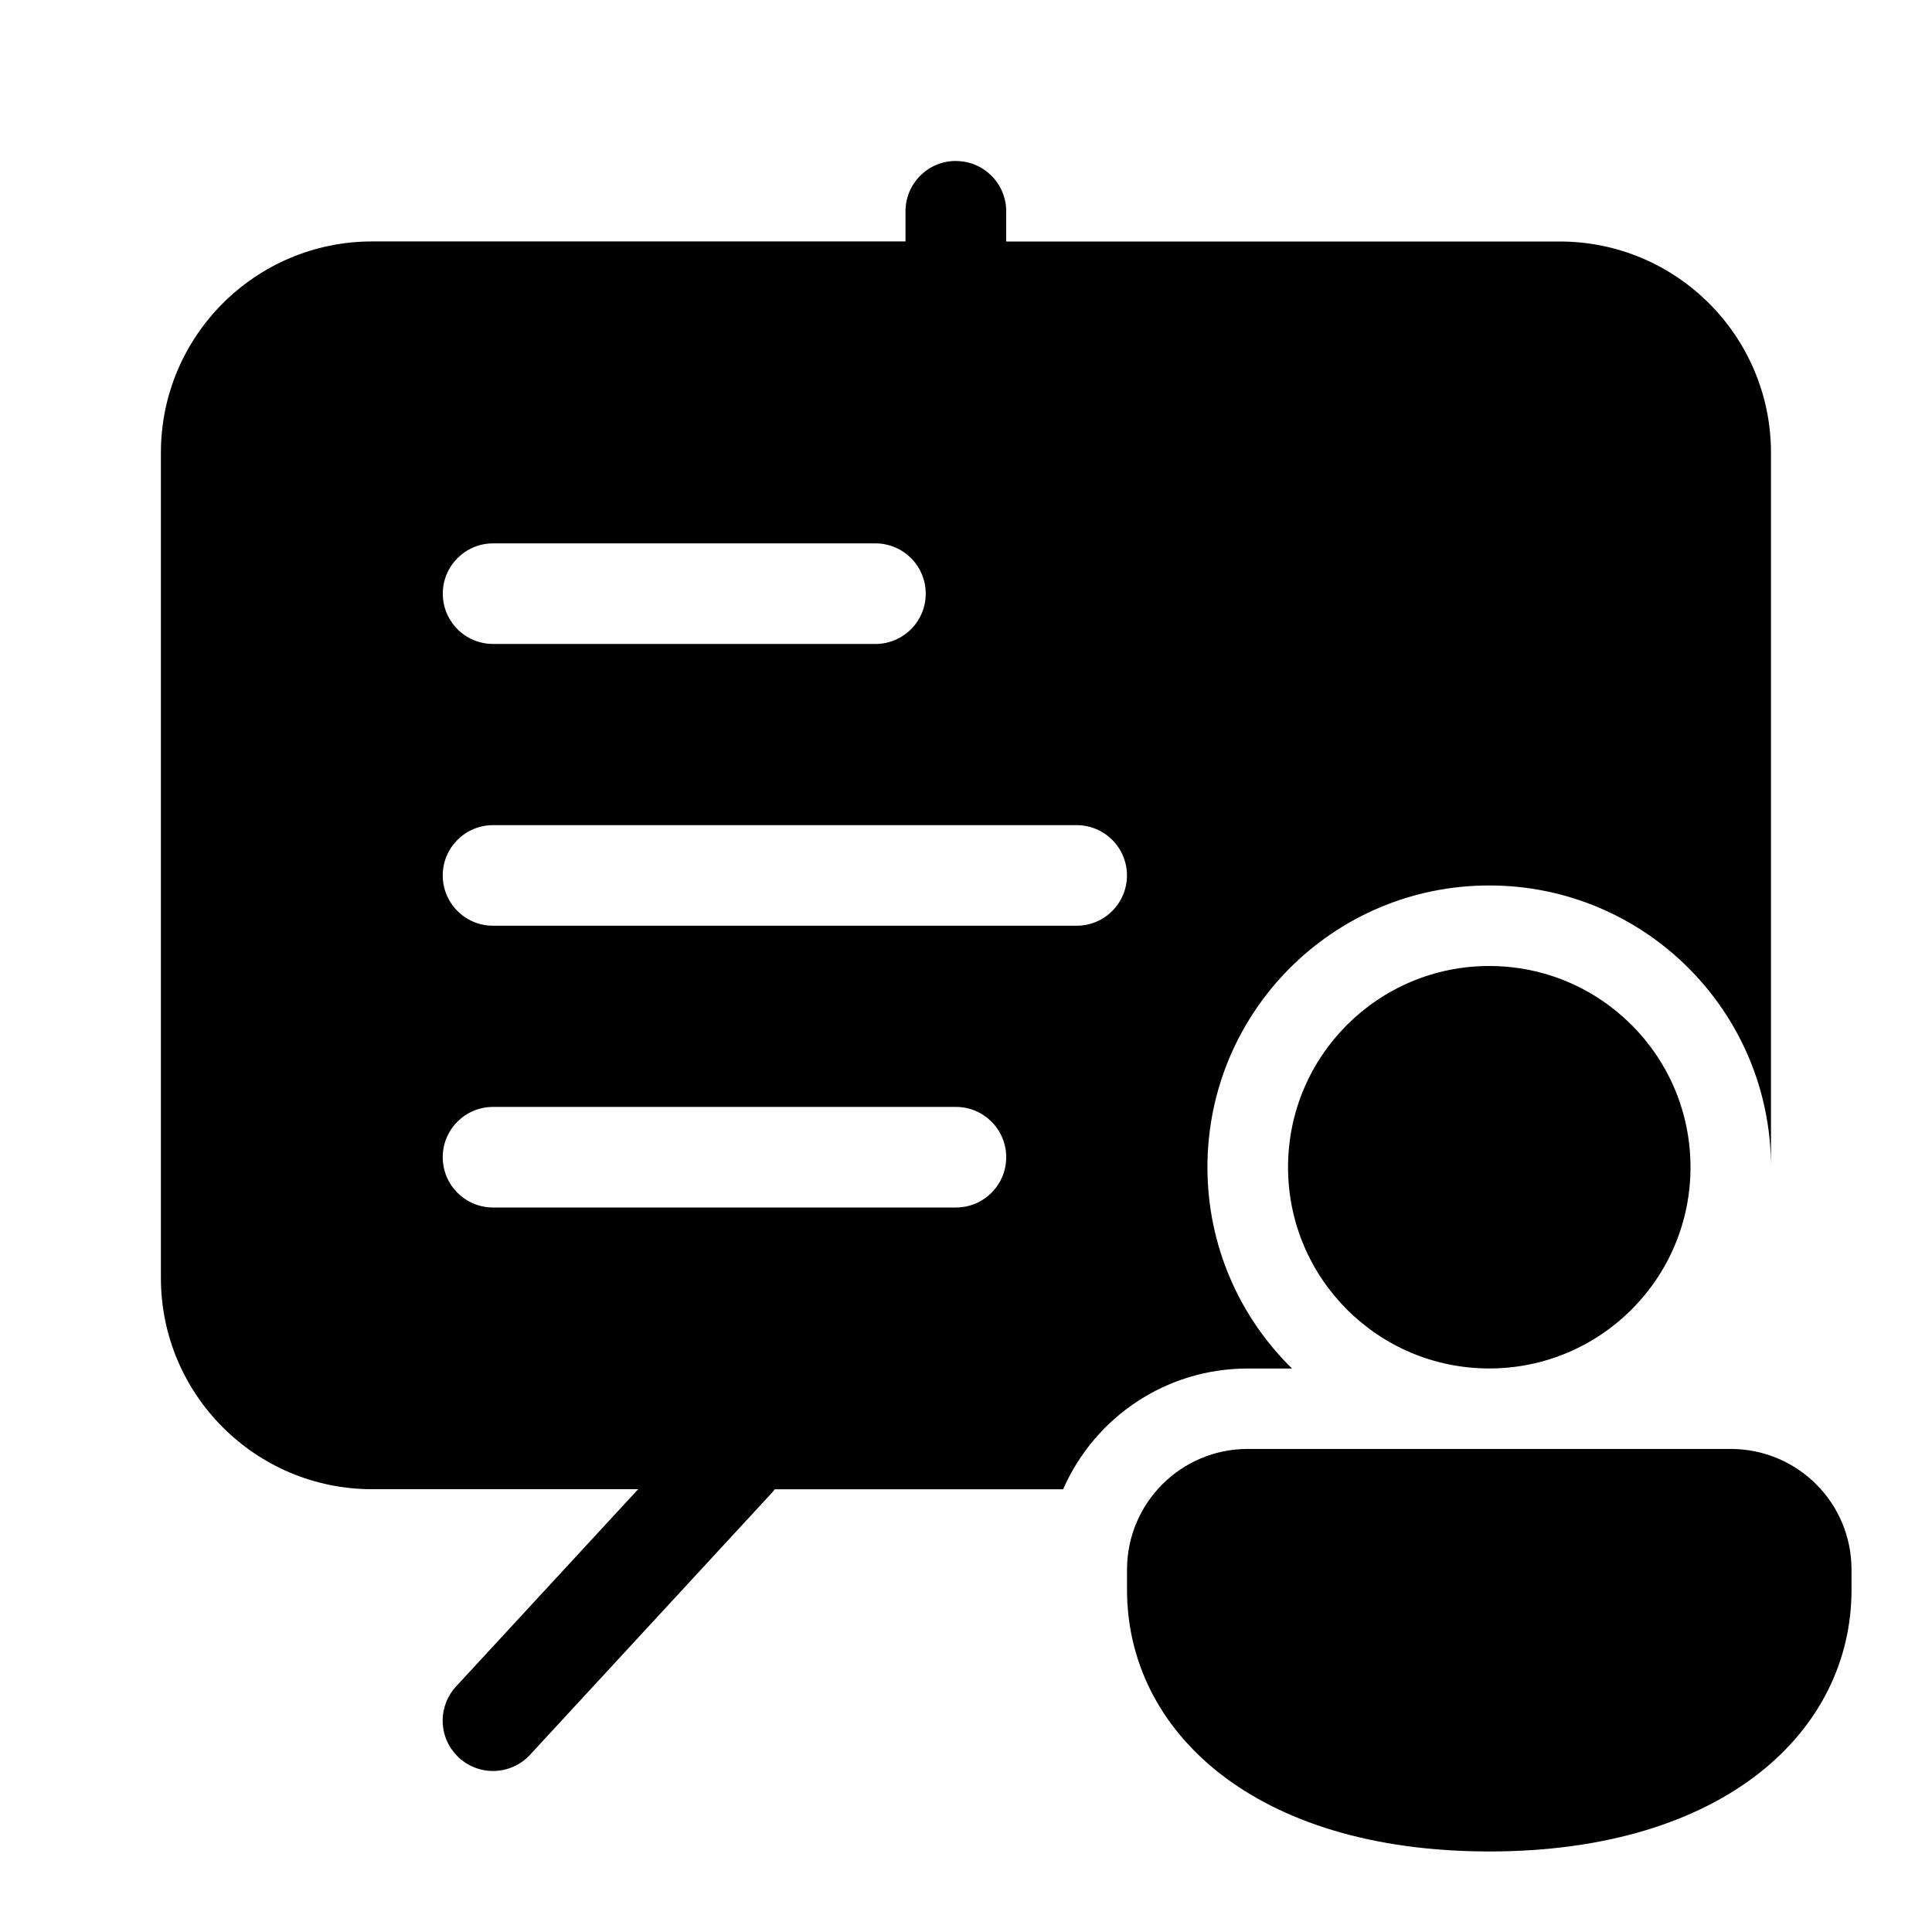 <!-- Generated by IcoMoon.io -->
<svg version="1.1" xmlns="http://www.w3.org/2000/svg" width="32" height="32" viewBox="0 0 32 32">
<title>chart-person-filled</title>
<path d="M15.833 2.667c0.46 0 0.833 0.373 0.833 0.833v0.5h9.167c1.933 0 3.5 1.567 3.5 3.5v11.833c0-2.577-2.089-4.667-4.667-4.667s-4.667 2.089-4.667 4.667c0 1.305 0.536 2.486 1.4 3.333l0.001 0.001h-0.734c-0 0-0.001 0-0.001 0-1.359 0-2.528 0.813-3.047 1.979l-0.008 0.021h-4.777c-0.018 0.024-0.036 0.046-0.055 0.066l0.001-0.001-4 4.333c-0.153 0.165-0.371 0.268-0.613 0.268-0.46 0-0.834-0.373-0.834-0.834 0-0.218 0.084-0.417 0.221-0.566l-0 0.001 3.017-3.268h-4.405c-1.933 0-3.5-1.567-3.5-3.5v0-13.667c0-1.933 1.567-3.5 3.5-3.5h8.833v-0.5c0-0.46 0.373-0.833 0.833-0.833zM8.167 9c-0.46 0-0.833 0.373-0.833 0.833s0.373 0.833 0.833 0.833v0h6.333c0.46 0 0.833-0.373 0.833-0.833s-0.373-0.833-0.833-0.833v0h-6.333zM7.333 14.5c0 0.46 0.373 0.833 0.833 0.833h9.667c0.46 0 0.833-0.373 0.833-0.833s-0.373-0.833-0.833-0.833v0h-9.667c-0.46 0-0.833 0.373-0.833 0.833zM7.333 19.167c0 0.46 0.373 0.833 0.833 0.833h7.667c0.46 0 0.833-0.373 0.833-0.833s-0.373-0.833-0.833-0.833v0h-7.667c-0.46 0-0.833 0.373-0.833 0.833zM28 19.333c0 1.841-1.492 3.333-3.333 3.333s-3.333-1.492-3.333-3.333v0c0-1.841 1.492-3.333 3.333-3.333s3.333 1.492 3.333 3.333v0zM30.667 26.333c0 2.333-2.1 4.333-6 4.333s-6-2-6-4.333v-0.335c0-1.104 0.895-1.999 1.999-1.999 0 0 0.001 0 0.001 0h8c1.105 0 2 0.893 2 1.999v0.335z"></path>
</svg>
